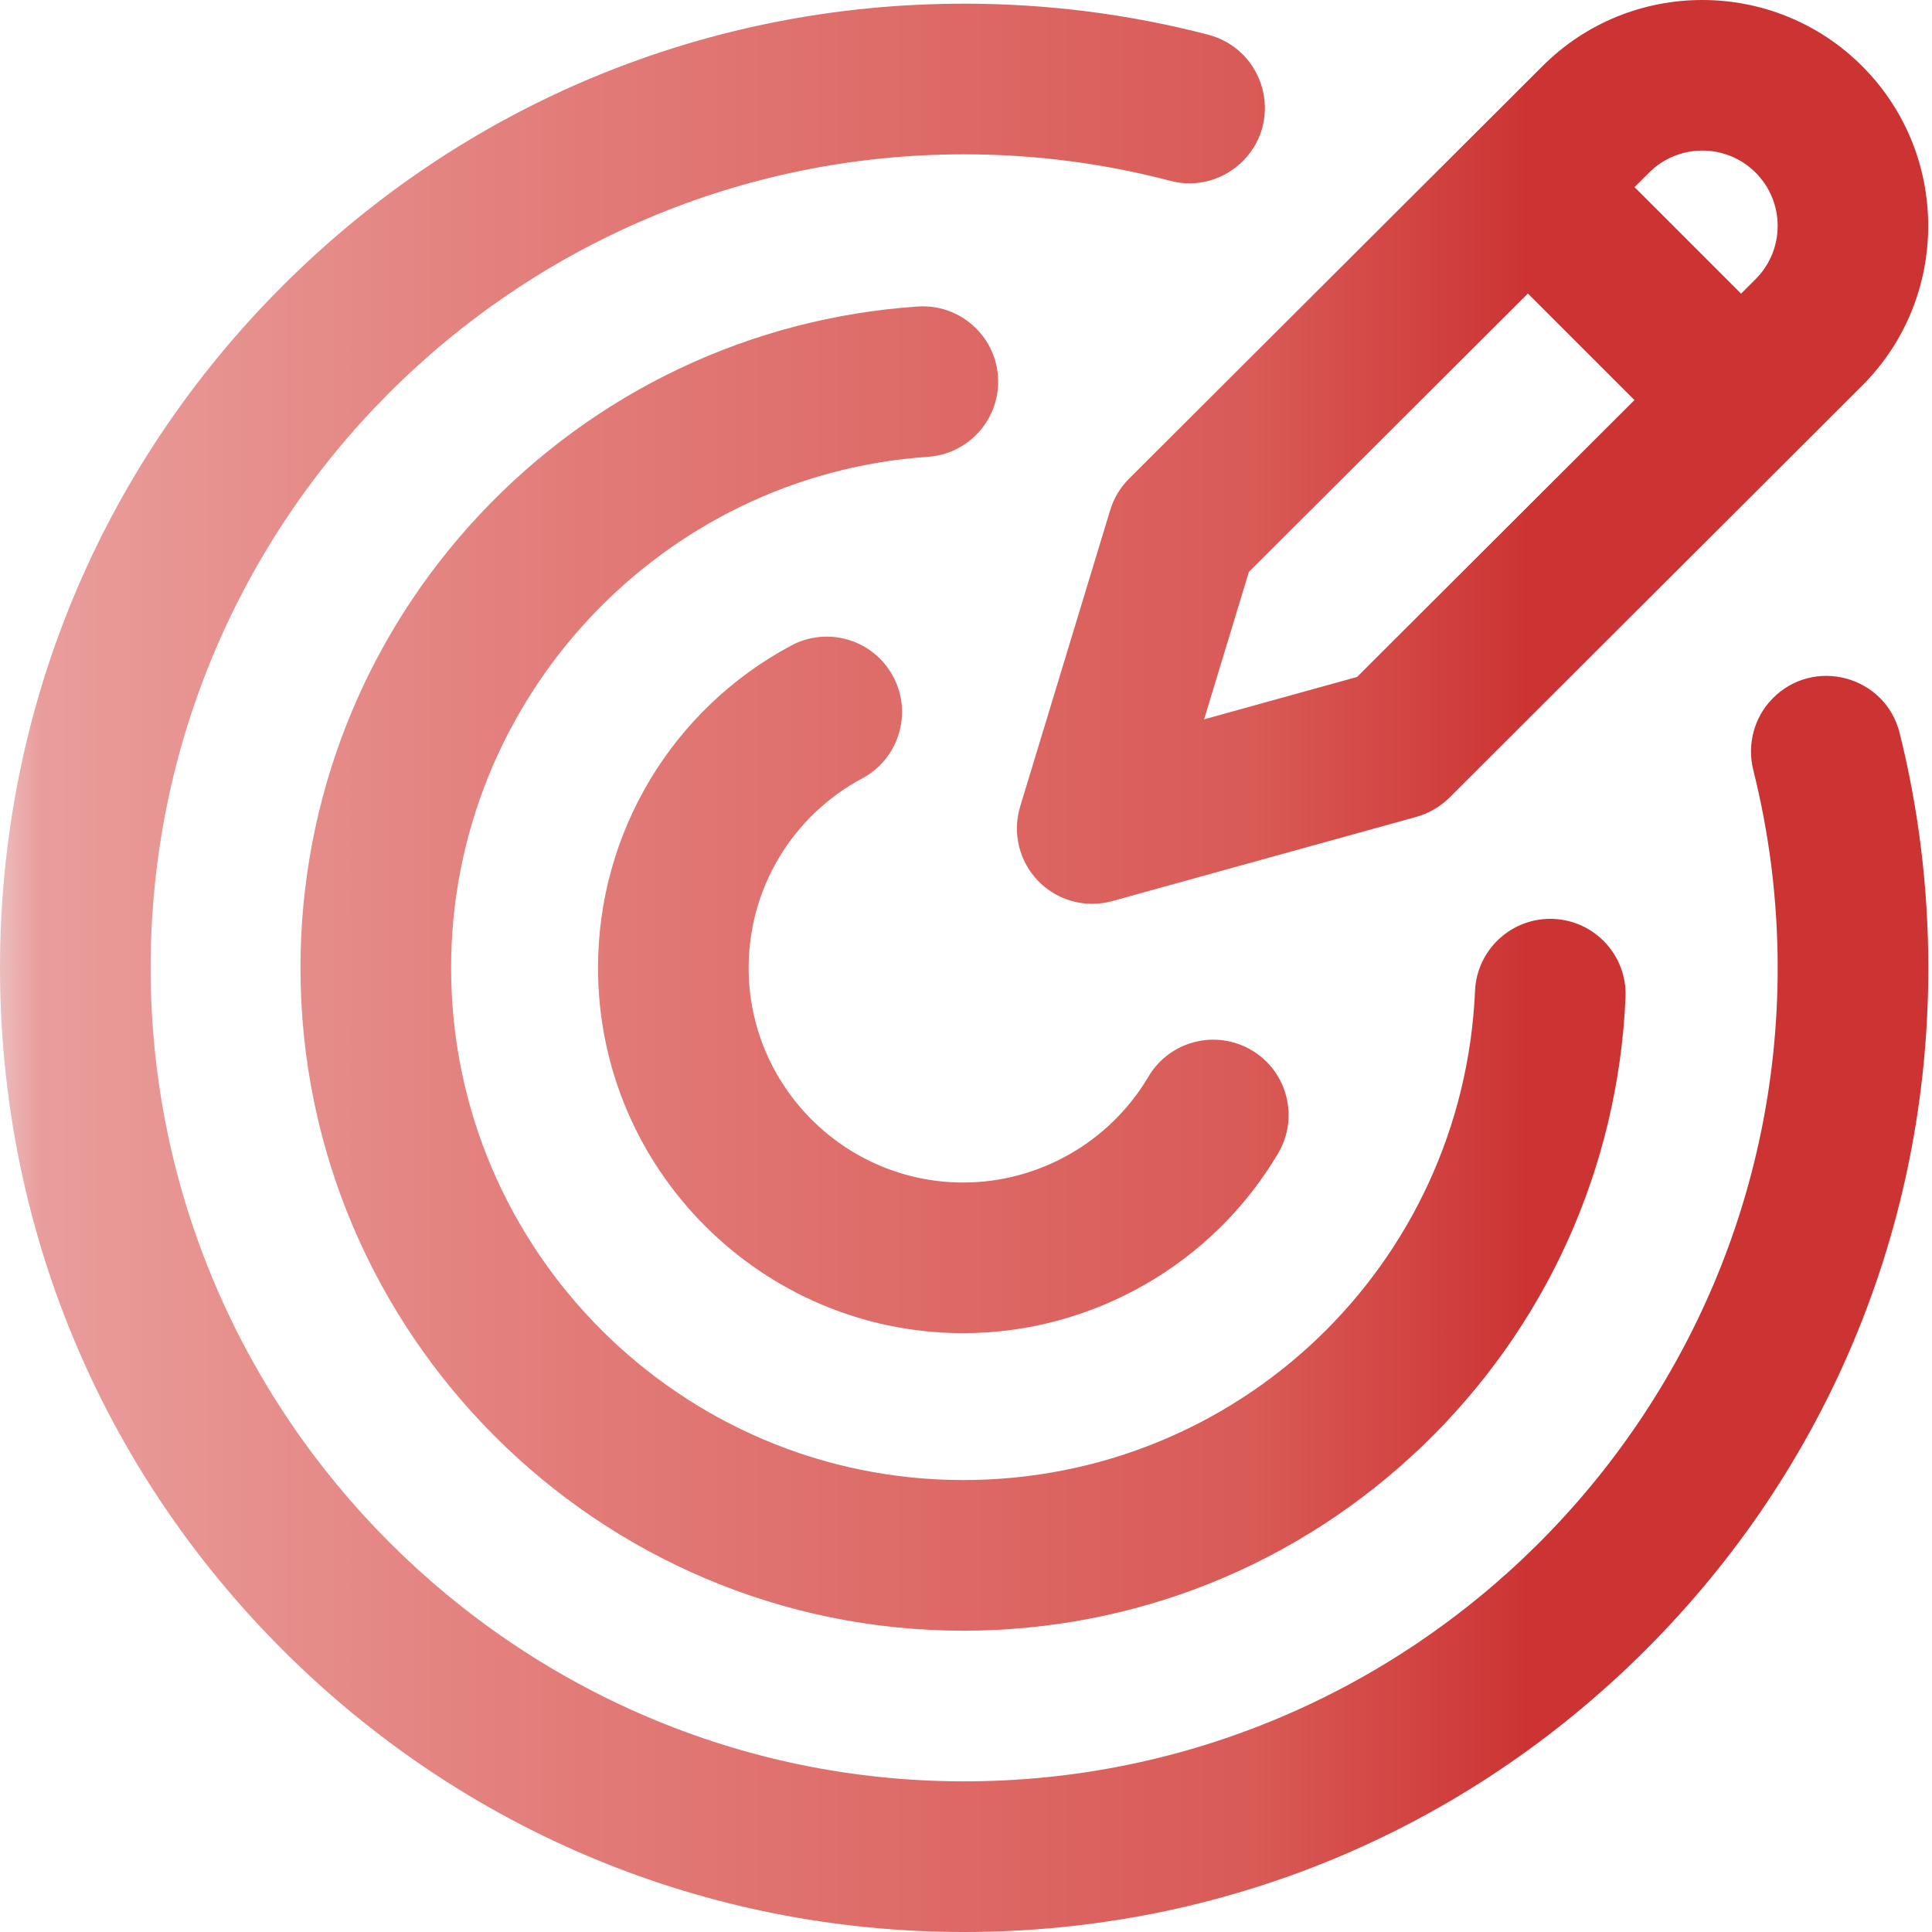 <svg height="512pt" viewBox="0 0 512 512" width="512pt" xmlns="http://www.w3.org/2000/svg" xmlns:xlink="http://www.w3.org/1999/xlink">
<linearGradient id="a" gradientUnits="userSpaceOnUse" x1="-0" x2="511.029" y1="256" y2="256">
	<stop  offset="0" style="stop-color:#ebbdbd"/>
	<stop  offset="0.021" style="stop-color:#e99d9b"/>
	<stop  offset="0.293" style="stop-color:#e27c79"/>
	<stop  offset="0.650" style="stop-color:#d95a56"/>
	<stop  offset="0.796" style="stop-color:#cc3333"/>
	<stop  offset="1" style="stop-color:#cc3333"/>
</linearGradient><path d="m294.215 135.18-23.867 78.574c-2.113 6.965-.27 14.531 4.812 19.742 3.809 3.906 8.984 6.023 14.289 6.023 1.777 0 3.57-.238 5.328-.727l80.574-22.316c3.312-.922 6.336-2.68 8.773-5.109l109.363-109.16c23.348-23.352 23.348-61.344 0-84.691-23.352-23.352-61.344-23.352-84.676-.02l-109.598 109.355c-2.324 2.32-4.043 5.184-5 8.328zm171.043-89.434c7.785 7.781 7.785 20.445.012 28.215l-3.867 3.859-28.23-28.23 3.855-3.848c7.781-7.781 20.449-7.781 28.23.004zm-134.297 105.828 73.949-73.781 28.238 28.234-73.516 73.375-40.531 11.227zm-66.484-51.785c.746 11-7.562 20.523-18.562 21.273-70.859 4.824-126.363 64.309-126.363 135.426 0 74.848 60.895 135.742 135.742 135.742 72.836 0 132.398-56.949 135.605-129.645.484-11.016 9.812-19.547 20.82-19.062 11.016.484 19.551 9.809 19.066 20.824-1.996 45.258-21.137 87.492-53.898 118.918-32.859 31.523-76.043 48.887-121.594 48.887-96.863 0-175.668-78.805-175.668-175.668 0-44.809 16.875-87.48 47.52-120.152 30.496-32.516 71.715-52.086 116.059-55.102 10.98-.754 20.523 7.559 21.273 18.559zm-66.078 156.695c0 31.371 25.523 56.895 56.895 56.895 20.043 0 38.836-10.742 49.043-28.035 5.602-9.496 17.844-12.648 27.336-7.043 9.496 5.602 12.648 17.84 7.047 27.336-17.352 29.402-49.32 47.664-83.426 47.664-53.383 0-96.816-43.43-96.816-96.816 0-35.785 19.613-68.512 51.191-85.406 9.723-5.203 21.816-1.539 27.02 8.184 5.199 9.719 1.535 21.816-8.184 27.016-18.57 9.938-30.105 29.176-30.105 50.207zm312.629 0c0 68.25-26.578 132.418-74.836 180.68-48.262 48.258-112.426 74.836-180.676 74.836s-132.418-26.578-180.68-74.836c-48.258-48.262-74.836-112.43-74.836-180.68s26.578-132.414 74.836-180.676c48.262-48.262 112.43-74.836 180.68-74.836 22.105 0 43.777 2.793 64.617 8.211 14.895 3.867 20.137 22.301 9.41 33.332-4.996 5.141-12.371 7.25-19.305 5.43-17.48-4.598-35.82-7.051-54.723-7.051-119.059 0-215.887 97.012-215.59 216.137.293 118.203 96.84 214.75 215.043 215.043 119.125.297 216.137-96.531 216.137-215.59 0-18.055-2.25-35.59-6.457-52.359-1.699-6.77.164-13.934 5.027-18.938 10.926-11.23 29.965-6.121 33.754 9.078 5.016 20.105 7.598 40.965 7.598 62.219zm0 0" fill="url(#a)"/></svg>